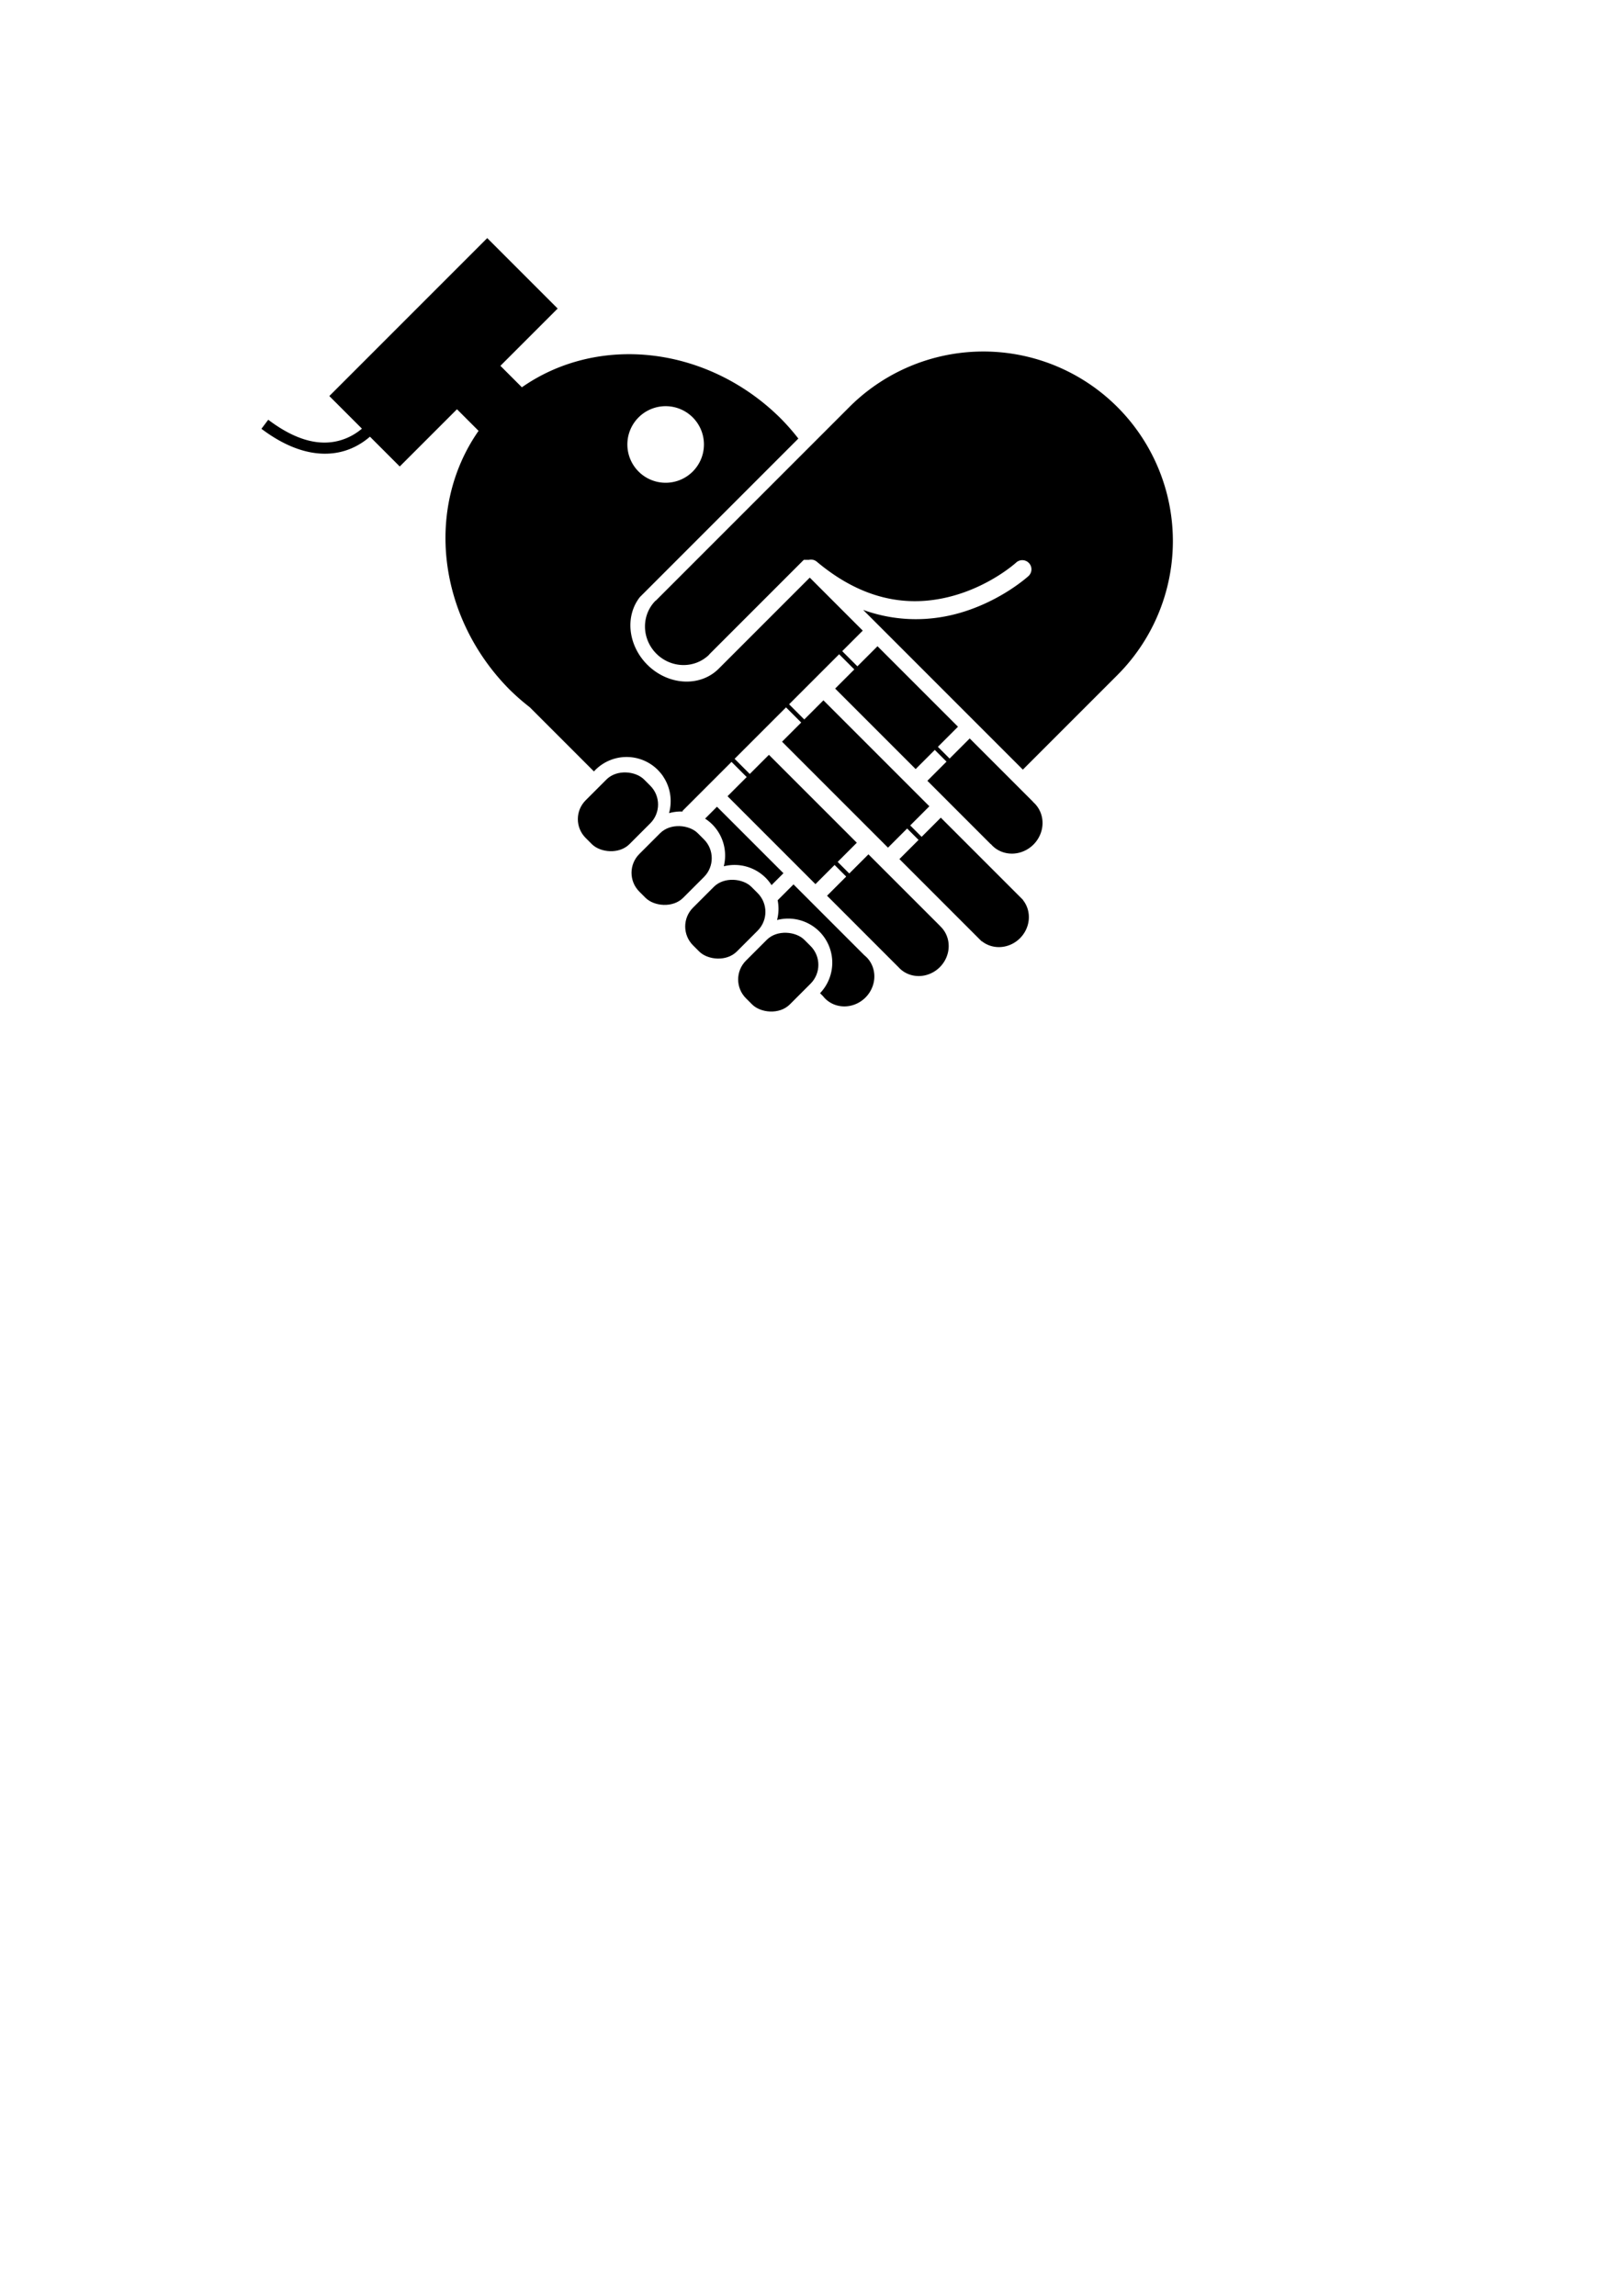 <?xml version="1.0" encoding="UTF-8" standalone="no"?>
<!-- Created with Inkscape (http://www.inkscape.org/) -->

<svg
   xmlns:dc="http://purl.org/dc/elements/1.1/"
   xmlns:cc="http://creativecommons.org/ns#"
   xmlns:rdf="http://www.w3.org/1999/02/22-rdf-syntax-ns#"
   xmlns:svg="http://www.w3.org/2000/svg"
   xmlns="http://www.w3.org/2000/svg"
   xmlns:sodipodi="http://sodipodi.sourceforge.net/DTD/sodipodi-0.dtd"
   xmlns:inkscape="http://www.inkscape.org/namespaces/inkscape"
   width="210mm"
   height="297mm"
   viewBox="0 0 210 297"
   version="1.1"
   id="svg8"
   sodipodi:docname="mylogo-final.svg"
   inkscape:version="0.92.4 (5da689c313, 2019-01-14)">
  <defs
     id="defs2" />
  <sodipodi:namedview
     id="base"
     pagecolor="#ffffff"
     bordercolor="#666666"
     borderopacity="1.0"
     inkscape:pageopacity="0.0"
     inkscape:pageshadow="2"
     inkscape:zoom="1.28"
     inkscape:cx="494.06553"
     inkscape:cy="849.01664"
     inkscape:document-units="mm"
     inkscape:current-layer="layer1"
     showgrid="true"
     showborder="false"
     inkscape:snap-object-midpoints="true"
     inkscape:snap-global="false"
     inkscape:snap-center="true"
     inkscape:object-paths="true"
     inkscape:snap-intersection-paths="true"
     inkscape:snap-smooth-nodes="true"
     inkscape:snap-midpoints="true"
     inkscape:window-width="2400"
     inkscape:window-height="1271"
     inkscape:window-x="2391"
     inkscape:window-y="-9"
     inkscape:window-maximized="1">
    <inkscape:grid
       type="xygrid"
       id="grid4533" />
    <sodipodi:guide
       position="131.155,150.95"
       orientation="0,1"
       id="guide4535"
       inkscape:locked="false"
       inkscape:label=""
       inkscape:color="rgb(0,0,255)" />
    <sodipodi:guide
       position="175.33,188.929"
       orientation="1,0"
       id="guide4537"
       inkscape:locked="false"
       inkscape:label=""
       inkscape:color="rgb(0,0,255)" />
    <sodipodi:guide
       position="166.191,266.34"
       orientation="0,-793.701"
       id="guide4539"
       inkscape:locked="false" />
    <sodipodi:guide
       position="33.9,188.309"
       orientation="1122.52,0"
       id="guide4541"
       inkscape:locked="false" />
  </sodipodi:namedview>
  <g
     inkscape:label="Layer 1"
     inkscape:groupmode="layer"
     id="layer1">
    <g
       id="g4833"
       transform="translate(-0.413,-28.319)">
      <rect
         inkscape:export-ydpi="600"
         inkscape:export-xdpi="600"
         transform="rotate(-45)"
         rx="3.441"
         ry="3.441"
         y="147.107"
         x="-42.801"
         height="8.018"
         width="10.691"
         id="rect4537"
         style="opacity:1;fill:#000000;fill-opacity:1;stroke:none;stroke-width:0.05;stroke-linecap:butt;stroke-linejoin:round;stroke-miterlimit:4;stroke-dasharray:none;stroke-dashoffset:1047.798;stroke-opacity:1;paint-order:stroke fill markers" />
      <rect
         inkscape:export-ydpi="600"
         inkscape:export-xdpi="600"
         transform="rotate(-45)"
         style="opacity:1;fill:#000000;fill-opacity:1;stroke:none;stroke-width:0.05;stroke-linecap:butt;stroke-linejoin:round;stroke-miterlimit:4;stroke-dasharray:none;stroke-dashoffset:1047.798;stroke-opacity:1;paint-order:stroke fill markers"
         id="rect4556"
         width="10.691"
         height="8.018"
         x="-42.801"
         y="156.929"
         ry="3.441"
         rx="3.441" />
      <rect
         inkscape:export-ydpi="600"
         inkscape:export-xdpi="600"
         transform="rotate(-45)"
         rx="3.441"
         ry="3.441"
         y="166.751"
         x="-42.801"
         height="8.018"
         width="10.691"
         id="rect4558"
         style="opacity:1;fill:#000000;fill-opacity:1;stroke:none;stroke-width:0.05;stroke-linecap:butt;stroke-linejoin:round;stroke-miterlimit:4;stroke-dasharray:none;stroke-dashoffset:1047.798;stroke-opacity:1;paint-order:stroke fill markers" />
      <rect
         inkscape:export-ydpi="600"
         inkscape:export-xdpi="600"
         transform="rotate(-45)"
         style="opacity:1;fill:#000000;fill-opacity:1;stroke:none;stroke-width:0.05;stroke-linecap:butt;stroke-linejoin:round;stroke-miterlimit:4;stroke-dasharray:none;stroke-dashoffset:1047.798;stroke-opacity:1;paint-order:stroke fill markers"
         id="rect4560"
         width="10.691"
         height="8.018"
         x="-42.801"
         y="176.44"
         ry="3.441"
         rx="3.441" />
      <path
         inkscape:export-ydpi="600"
         inkscape:export-xdpi="600"
         inkscape:connector-curvature="0"
         id="path4568"
         d="m 85.239,106.023 a 4.922,4.78 45 0 0 0.1,6.86 4.922,4.78 45 0 0 6.86,0.1 l -0.012,-0.012 12.225,-12.225 0.649,0.001 a 1.183,1.183 0 0 1 1.056,0.251 c 6.87,5.759 13.168,5.707 17.928,4.31 4.76,-1.396 7.825,-4.193 7.825,-4.193 a 1.183,1.183 0 1 1 1.598,1.744 c 0,0 -3.438,3.159 -8.757,4.719 -3.506,1.029 -7.899,1.336 -12.615,-0.358 l 20.663,20.663 12.23,-12.23 a 24.521,24.521 0 0 0 3.6e-4,-34.678 24.521,24.521 0 0 0 -34.679,2e-6 L 98.259,93.029 85.252,106.036 Z"
         style="opacity:1;fill:#000000;fill-opacity:1;stroke:none;stroke-width:2.365;stroke-linecap:round;stroke-linejoin:round;stroke-miterlimit:4;stroke-dasharray:none;stroke-dashoffset:1047.798;stroke-opacity:1;paint-order:stroke fill markers" />
      <path
         inkscape:export-ydpi="600"
         inkscape:export-xdpi="600"
         inkscape:connector-curvature="0"
         id="path4640"
         d="m 35.122,82.62 -0.882,1.17 c 4.849,3.66 8.781,3.667 11.413,2.627 1.103,-0.436 1.979,-1.045 2.628,-1.606 l 3.855,3.855 7.405,-7.405 2.795,2.795 a 26.931,24.805 45 0 0 4.044,33.504 26.931,24.805 45 0 0 2.576,2.25 l 8.308,8.308 a 5.712,5.712 0 0 1 0.184,-0.197 5.712,5.712 0 0 1 8.078,-3.7e-4 5.712,5.712 0 0 1 0.01,0.011 5.712,5.712 0 0 1 0.015,0.014 5.712,5.712 0 0 1 0.186,0.208 5.712,5.712 0 0 1 0.183,0.205 5.712,5.712 0 0 1 0.259,0.343 l -0.004,0.004 a 5.712,5.712 0 0 1 1.002,3.639 l -0.007,0.007 0.006,0.006 a 5.712,5.712 0 0 1 -0.197,1.155 5.712,5.712 0 0 1 1.794,-0.207 l -0.067,-0.067 6.358,-6.358 1.964,1.964 -2.478,2.478 11.372,11.372 2.478,-2.478 1.559,1.559 0.399,-0.399 -1.559,-1.559 2.478,-2.478 -11.372,-11.372 -2.478,2.478 -1.964,-1.964 6.653,-6.653 1.964,1.964 -2.478,2.478 13.707,13.707 2.478,-2.478 1.559,1.559 0.399,-0.399 -1.559,-1.559 2.478,-2.478 -13.707,-13.707 -2.478,2.478 -1.964,-1.964 6.473,-6.473 1.964,1.964 -2.477,2.477 10.414,10.414 5.478,-5.478 -10.414,-10.414 -2.6,2.6 -1.964,-1.964 2.656,-2.656 -3.532,-3.532 -3.324,-3.324 -11.789,11.789 a 6.902,6.159 45 0 1 -9.236,-0.525 6.902,6.159 45 0 1 -0.951,-8.753 L 103.712,85.053 a 26.931,24.805 45 0 0 -2.254,-2.572 26.931,24.805 45 0 0 -33.518,-4.059 l -2.78,-2.78 7.409,-7.409 -9.113,-9.113 -20.433,20.433 4.22,4.22 c -0.534,0.449 -1.238,0.929 -2.129,1.281 -2.192,0.866 -5.435,1.006 -9.991,-2.433 z m 47.917,-0.304 a 4.954,4.954 0 0 1 7.006,-3.67e-4 4.954,4.954 0 0 1 0,7.006 4.954,4.954 0 0 1 -7.006,0 4.954,4.954 0 0 1 3.67e-4,-7.006 z m 8.606,51.907 a 5.712,5.712 0 0 1 0.926,0.742 5.712,5.712 0 0 1 1.493,5.422 5.712,5.712 0 0 1 5.424,1.495 5.712,5.712 0 0 1 0.756,0.942 l 1.54,-1.54 -8.601,-8.601 z m 9.388,10.557 a 5.712,5.712 0 0 1 -0.077,2.559 5.712,5.712 0 0 1 5.473,1.484 5.712,5.712 0 0 1 0.091,7.981 l 0.382,0.382 a 3.598,3.786 45 0 0 0.273,0.312 3.598,3.786 45 0 0 5.221,-0.133 3.598,3.786 45 0 0 0.133,-5.221 3.598,3.786 45 0 0 -0.271,-0.238 l -9.176,-9.176 z m 20.333,-19.448 1.558,1.558 0.4,-0.4 -1.558,-1.558 z"
         style="opacity:1;fill:#000000;fill-opacity:1;stroke:none;stroke-width:2.365;stroke-linecap:round;stroke-linejoin:round;stroke-miterlimit:4;stroke-dasharray:none;stroke-dashoffset:1047.798;stroke-opacity:1;paint-order:stroke fill markers" />
      <path
         inkscape:export-ydpi="600"
         inkscape:export-xdpi="600"
         inkscape:connector-curvature="0"
         id="rect4747"
         d="m 120.405,129.327 8.21,8.21 0.015,-0.015 a 3.674,3.866 45 0 0 0.171,0.19 3.674,3.866 45 0 0 5.332,-0.136 3.674,3.866 45 0 0 0.136,-5.332 3.674,3.866 45 0 0 -0.188,-0.174 l 0.012,-0.012 -8.21,-8.21 z"
         style="opacity:1;fill:#000000;fill-opacity:1;stroke:none;stroke-width:1.465;stroke-linecap:butt;stroke-linejoin:round;stroke-miterlimit:4;stroke-dasharray:none;stroke-dashoffset:1047.798;stroke-opacity:1;paint-order:stroke fill markers" />
      <path
         inkscape:export-ydpi="600"
         inkscape:export-xdpi="600"
         inkscape:connector-curvature="0"
         id="rect4753"
         d="m 116.787,139.454 10.639,10.639 0.02,-0.02 a 3.598,3.786 45 0 0 4.943,-0.378 3.598,3.786 45 0 0 0.38,-4.945 l 0.013,-0.013 -0.233,-0.234 a 3.598,3.786 45 0 0 -0.027,-0.03 3.598,3.786 45 0 0 -0.041,-0.038 l -10.338,-10.338 z"
         style="opacity:1;fill:#000000;fill-opacity:1;stroke:none;stroke-width:1.465;stroke-linecap:butt;stroke-linejoin:round;stroke-miterlimit:4;stroke-dasharray:none;stroke-dashoffset:1047.798;stroke-opacity:1;paint-order:stroke fill markers" />
      <path
         inkscape:export-ydpi="600"
         inkscape:export-xdpi="600"
         inkscape:connector-curvature="0"
         id="rect4755"
         d="m 107.425,144.196 9.308,9.308 a 3.598,3.786 45 0 0 0.061,0.067 3.598,3.786 45 0 0 5.221,-0.133 3.598,3.786 45 0 0 0.133,-5.221 3.598,3.786 45 0 0 -0.067,-0.061 l 0.007,-0.007 -9.308,-9.308 z"
         style="opacity:1;fill:#000000;fill-opacity:1;stroke:none;stroke-width:1.465;stroke-linecap:butt;stroke-linejoin:round;stroke-miterlimit:4;stroke-dasharray:none;stroke-dashoffset:1047.798;stroke-opacity:1;paint-order:stroke fill markers" />
    </g>
  </g>
</svg>
